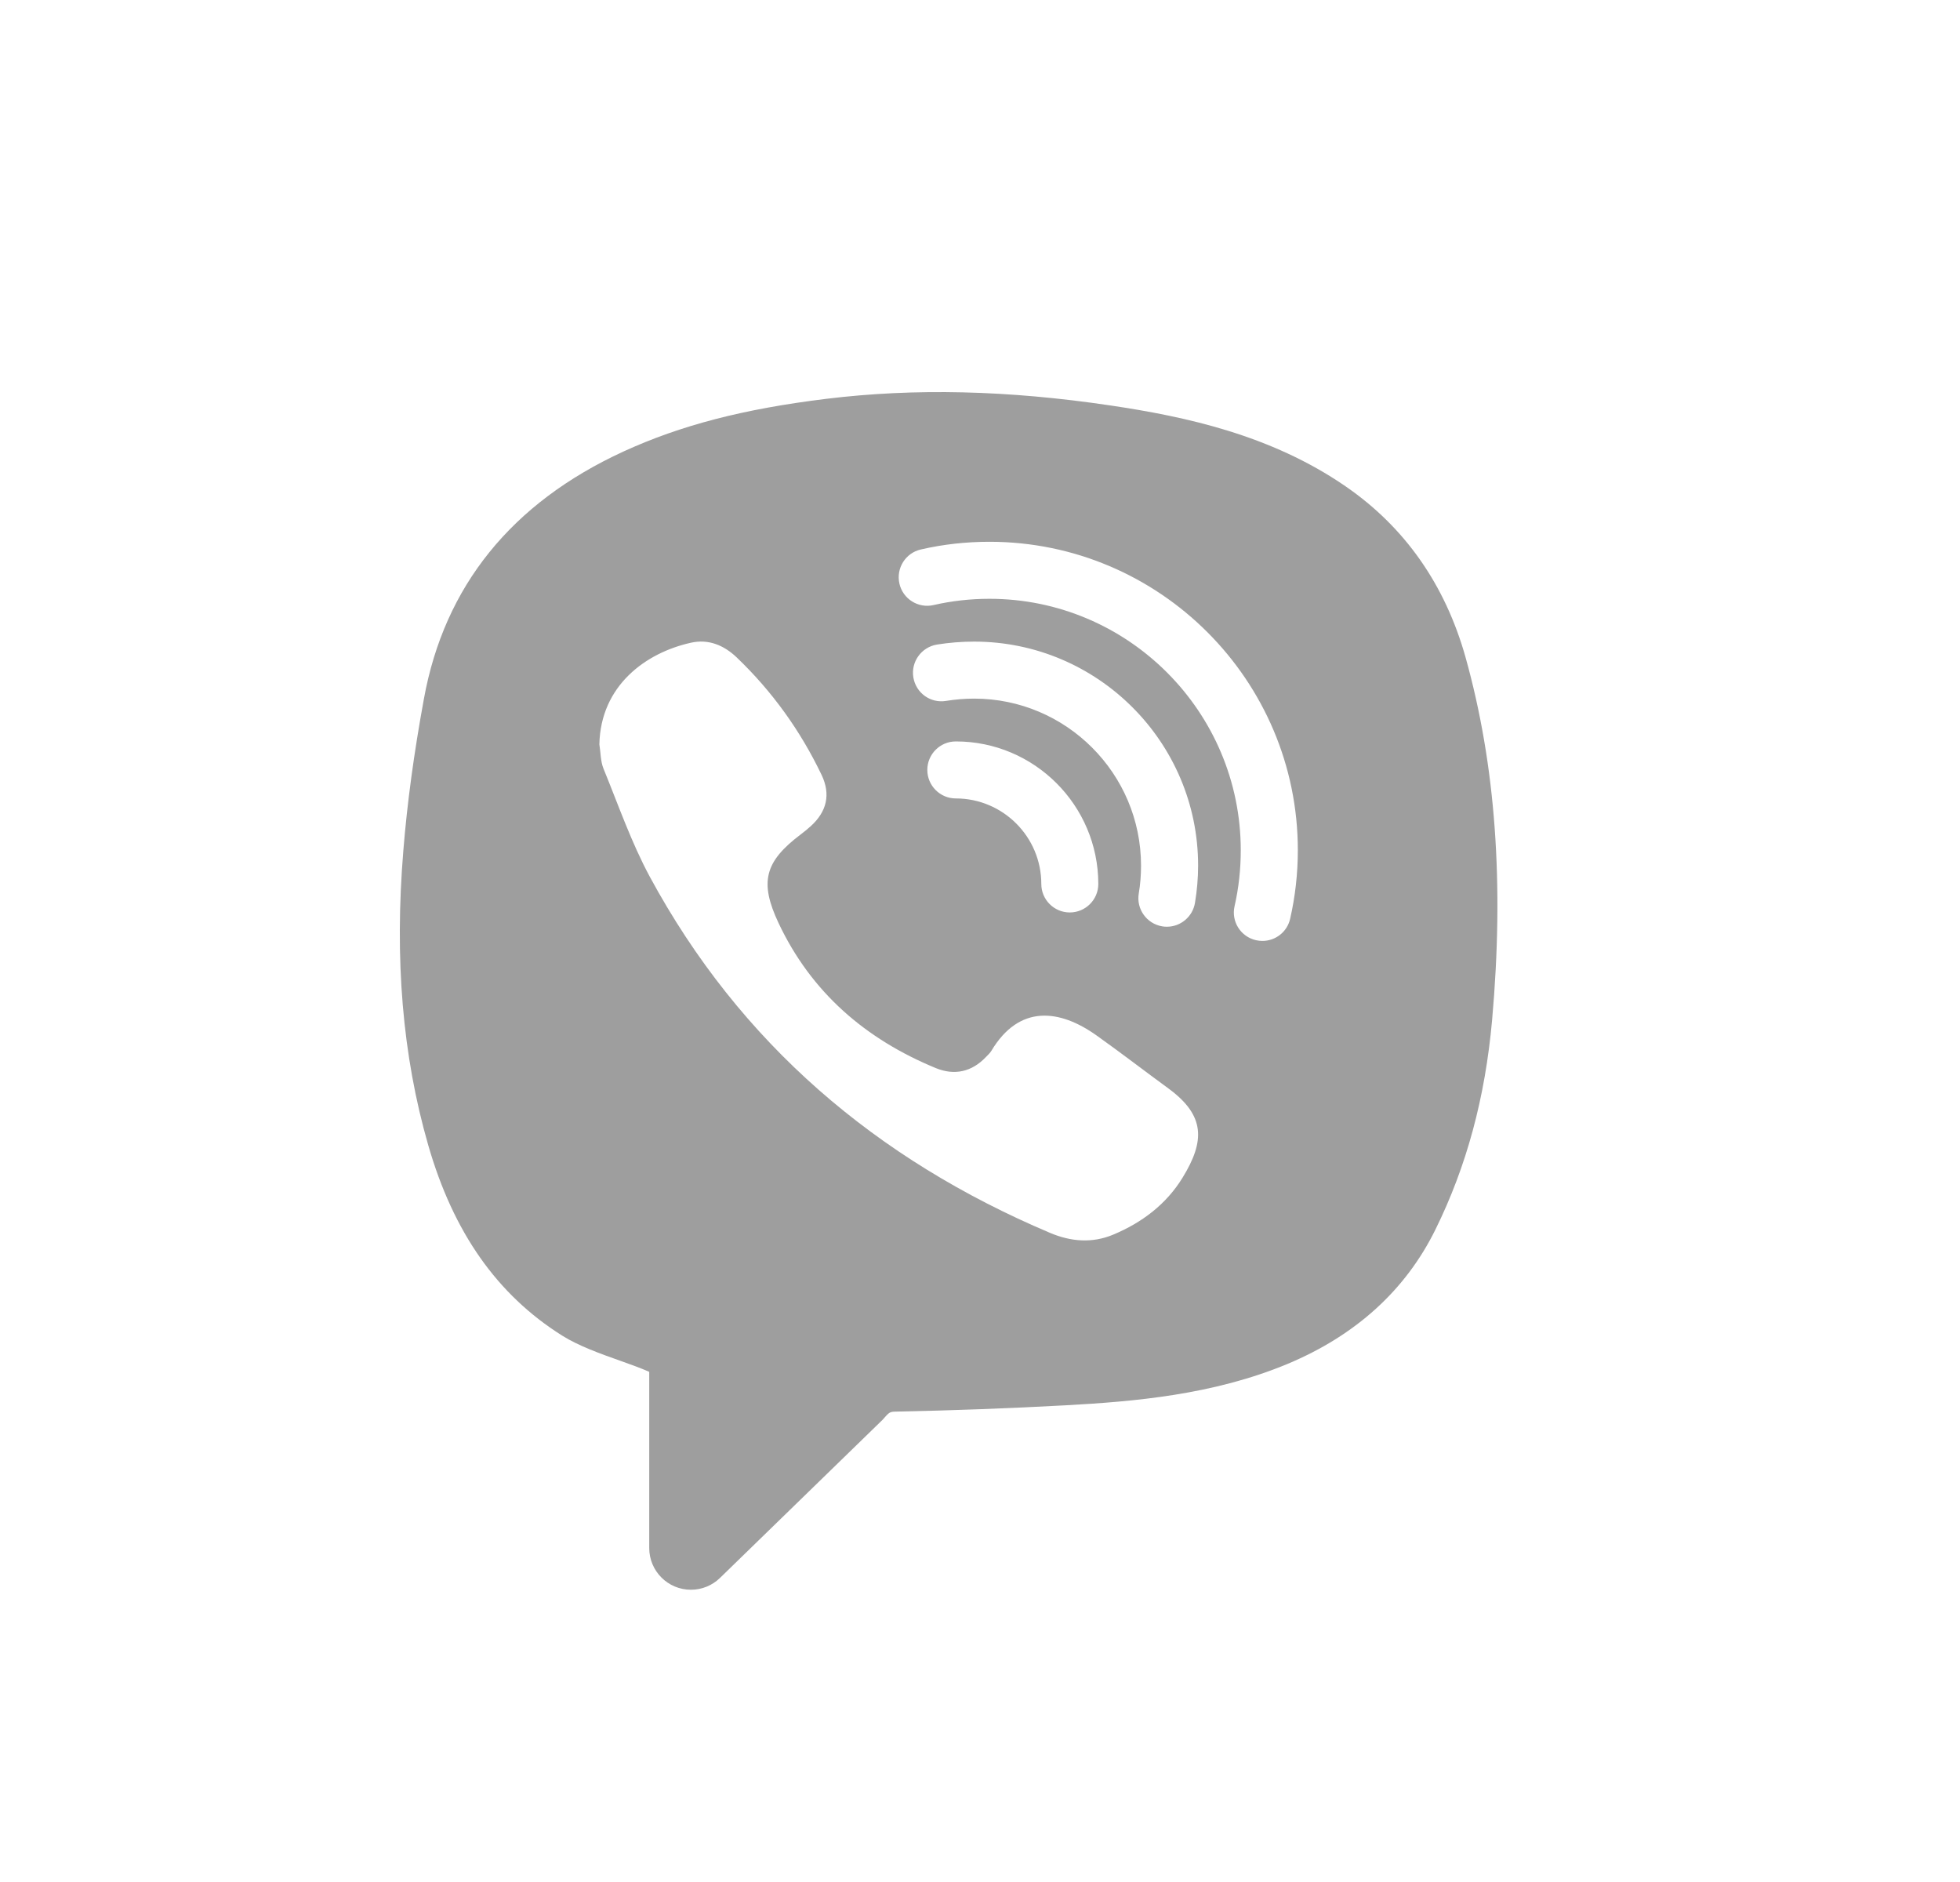 <svg width="25" height="24" viewBox="0 0 25 24" fill="none" xmlns="http://www.w3.org/2000/svg">
<path d="M18.694 8.385C18.434 7.457 17.919 6.722 17.163 6.202C16.21 5.545 15.114 5.312 14.167 5.171C12.856 4.976 11.669 4.948 10.539 5.086C9.479 5.216 8.681 5.424 7.952 5.758C6.525 6.414 5.668 7.475 5.407 8.912C5.279 9.61 5.194 10.24 5.145 10.842C5.03 12.232 5.134 13.463 5.462 14.603C5.782 15.715 6.34 16.51 7.17 17.032C7.382 17.165 7.652 17.261 7.914 17.354C8.045 17.4 8.171 17.446 8.281 17.494V19.741C8.281 20.035 8.519 20.273 8.813 20.273C8.952 20.273 9.085 20.219 9.184 20.122L11.257 18.106C11.347 18.003 11.347 18.003 11.44 18.001C12.149 17.987 12.872 17.96 13.591 17.921C14.463 17.873 15.472 17.789 16.423 17.393C17.293 17.029 17.928 16.453 18.309 15.68C18.707 14.873 18.943 13.998 19.032 13.007C19.187 11.265 19.076 9.753 18.694 8.385ZM15.085 15.016C14.877 15.357 14.565 15.592 14.198 15.745C13.931 15.857 13.657 15.834 13.393 15.722C11.176 14.784 9.438 13.305 8.288 11.18C8.052 10.742 7.887 10.265 7.698 9.803C7.659 9.707 7.662 9.596 7.645 9.492C7.661 8.744 8.235 8.324 8.814 8.196C9.035 8.147 9.231 8.226 9.396 8.383C9.85 8.817 10.21 9.319 10.48 9.883C10.598 10.131 10.545 10.35 10.343 10.534C10.302 10.572 10.258 10.607 10.213 10.641C9.753 10.988 9.685 11.249 9.93 11.77C10.348 12.657 11.041 13.252 11.937 13.621C12.174 13.718 12.396 13.67 12.577 13.478C12.601 13.453 12.629 13.428 12.646 13.399C13 12.809 13.512 12.867 13.986 13.204C14.297 13.425 14.599 13.658 14.907 13.883C15.374 14.227 15.37 14.551 15.085 15.016ZM12.425 8.909C12.306 8.909 12.186 8.919 12.069 8.938C11.87 8.972 11.683 8.838 11.65 8.639C11.617 8.441 11.751 8.254 11.949 8.22C12.105 8.195 12.266 8.182 12.425 8.182C14 8.182 15.282 9.463 15.282 11.038C15.282 11.198 15.268 11.358 15.242 11.514C15.212 11.692 15.058 11.818 14.884 11.818C14.864 11.818 14.844 11.817 14.823 11.813C14.625 11.779 14.492 11.592 14.525 11.394C14.545 11.278 14.554 11.159 14.554 11.039C14.554 9.864 13.599 8.909 12.425 8.909ZM14.009 11.273C14.009 11.473 13.846 11.636 13.645 11.636C13.445 11.636 13.282 11.473 13.282 11.273C13.282 10.671 12.793 10.182 12.191 10.182C11.991 10.182 11.828 10.019 11.828 9.818C11.828 9.618 11.991 9.455 12.191 9.455C13.193 9.454 14.009 10.27 14.009 11.273ZM16.456 11.716C16.418 11.885 16.269 11.999 16.102 11.999C16.075 11.999 16.048 11.996 16.021 11.99C15.825 11.946 15.702 11.751 15.747 11.556C15.8 11.323 15.826 11.084 15.826 10.843C15.826 9.075 14.388 7.636 12.62 7.636C12.378 7.636 12.139 7.663 11.907 7.716C11.712 7.761 11.516 7.638 11.472 7.442C11.428 7.246 11.55 7.051 11.746 7.007C12.031 6.941 12.325 6.909 12.621 6.909C14.79 6.909 16.554 8.674 16.554 10.842C16.554 11.138 16.521 11.432 16.456 11.716Z" fill="#9E9E9E"/>
</svg>
